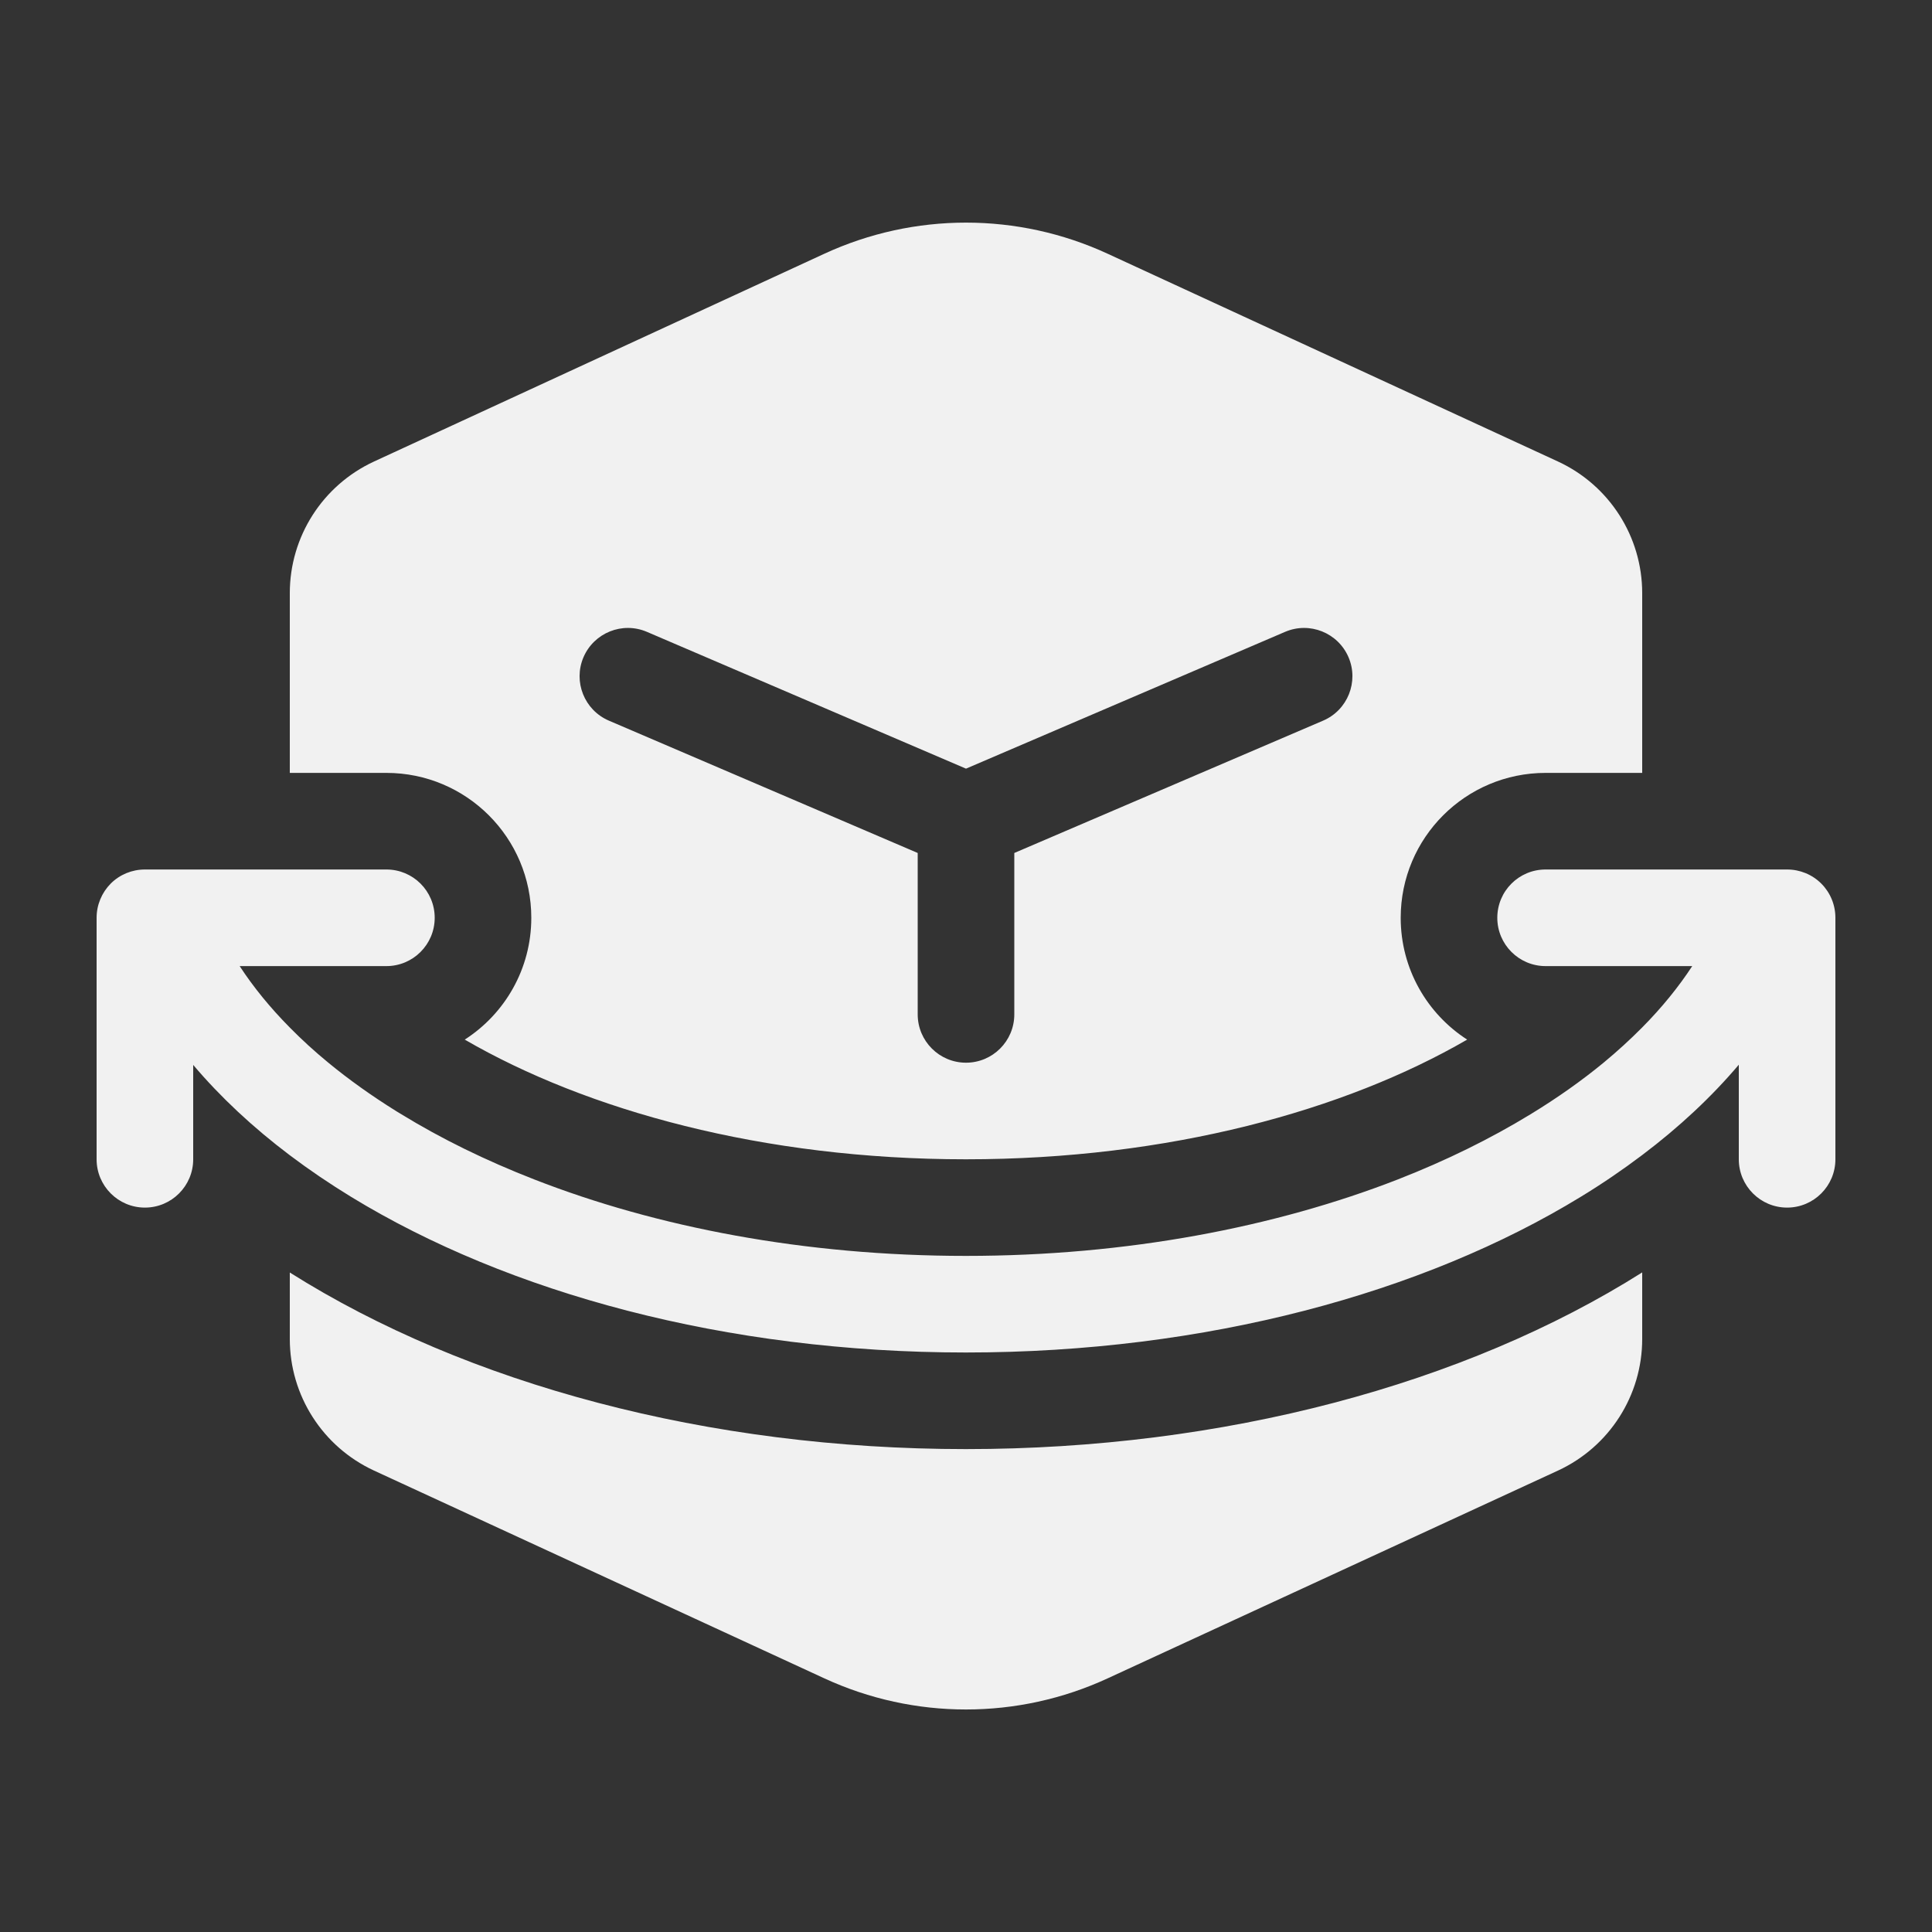<svg width="20" height="20" viewBox="0 0 20 20" fill="none" xmlns="http://www.w3.org/2000/svg">
<rect x="0" y="0" width="20" height="20" fill="#333333" stroke="none"/>
<path d="M8.533 2.627C9.464 2.197 10.536 2.197 11.467 2.627L16.129 4.778C16.66 5.024 17 5.555 17 6.14V8.001H16C15.172 8.001 14.5 8.672 14.5 9.501C14.5 10.03 14.774 10.495 15.188 10.762C13.925 11.494 12.103 12.001 9.999 12.001C7.896 12.001 6.074 11.494 4.811 10.762C5.226 10.495 5.5 10.03 5.5 9.501C5.5 8.672 4.828 8.001 4 8.001H3V6.14C3 5.555 3.34 5.024 3.871 4.778L8.533 2.627ZM6.697 6.541C6.443 6.432 6.149 6.55 6.04 6.804C5.932 7.057 6.049 7.351 6.303 7.46L9.5 8.83V10.501C9.5 10.777 9.724 11.001 10 11.001C10.276 11.001 10.5 10.777 10.5 10.501V8.83L13.697 7.46C13.951 7.351 14.068 7.057 13.96 6.804C13.851 6.55 13.557 6.432 13.303 6.541L10 7.957L6.697 6.541ZM15.5 9.501C15.5 9.224 15.724 9.001 16 9.001H18.5C18.633 9.001 18.76 9.053 18.854 9.147C18.948 9.241 19 9.368 19 9.501V12.001C19 12.277 18.776 12.501 18.5 12.501C18.224 12.501 18 12.277 18 12.001V11.022C17.718 11.355 17.383 11.668 17 11.957C16.8 12.108 16.588 12.253 16.363 12.39C14.735 13.385 12.485 14.001 9.999 14.001C7.514 14.001 5.264 13.385 3.635 12.39C3.411 12.253 3.199 12.109 3 11.959C2.617 11.67 2.282 11.357 2 11.024V12.001C2 12.277 1.776 12.501 1.5 12.501C1.224 12.501 1 12.277 1 12.001V9.501C1 9.368 1.053 9.241 1.146 9.147C1.24 9.053 1.367 9.001 1.5 9.001H4C4.276 9.001 4.5 9.224 4.5 9.501C4.5 9.777 4.276 10.001 4 10.001H2.481C2.622 10.217 2.795 10.43 3 10.637C3.122 10.761 3.254 10.882 3.399 11.001C3.609 11.174 3.844 11.342 4.104 11.504C4.122 11.515 4.139 11.526 4.157 11.536C4.568 11.788 5.029 12.014 5.532 12.21C6.798 12.704 8.33 13.001 9.999 13.001C11.669 13.001 13.202 12.703 14.469 12.21C14.971 12.014 15.431 11.787 15.842 11.536C16.123 11.365 16.375 11.186 16.6 11.001C16.745 10.881 16.878 10.759 17 10.636C17.205 10.429 17.377 10.216 17.518 10.001H16C15.724 10.001 15.5 9.777 15.5 9.501ZM9.999 15.001C7.335 15.001 4.837 14.332 3 13.173V13.861C3 14.446 3.34 14.977 3.871 15.223L8.533 17.374C9.464 17.804 10.536 17.804 11.467 17.374L16.129 15.223C16.66 14.977 17 14.446 17 13.861V13.172C15.163 14.332 12.664 15.001 9.999 15.001Z" fill="#F1F1F1"/>
</svg>
